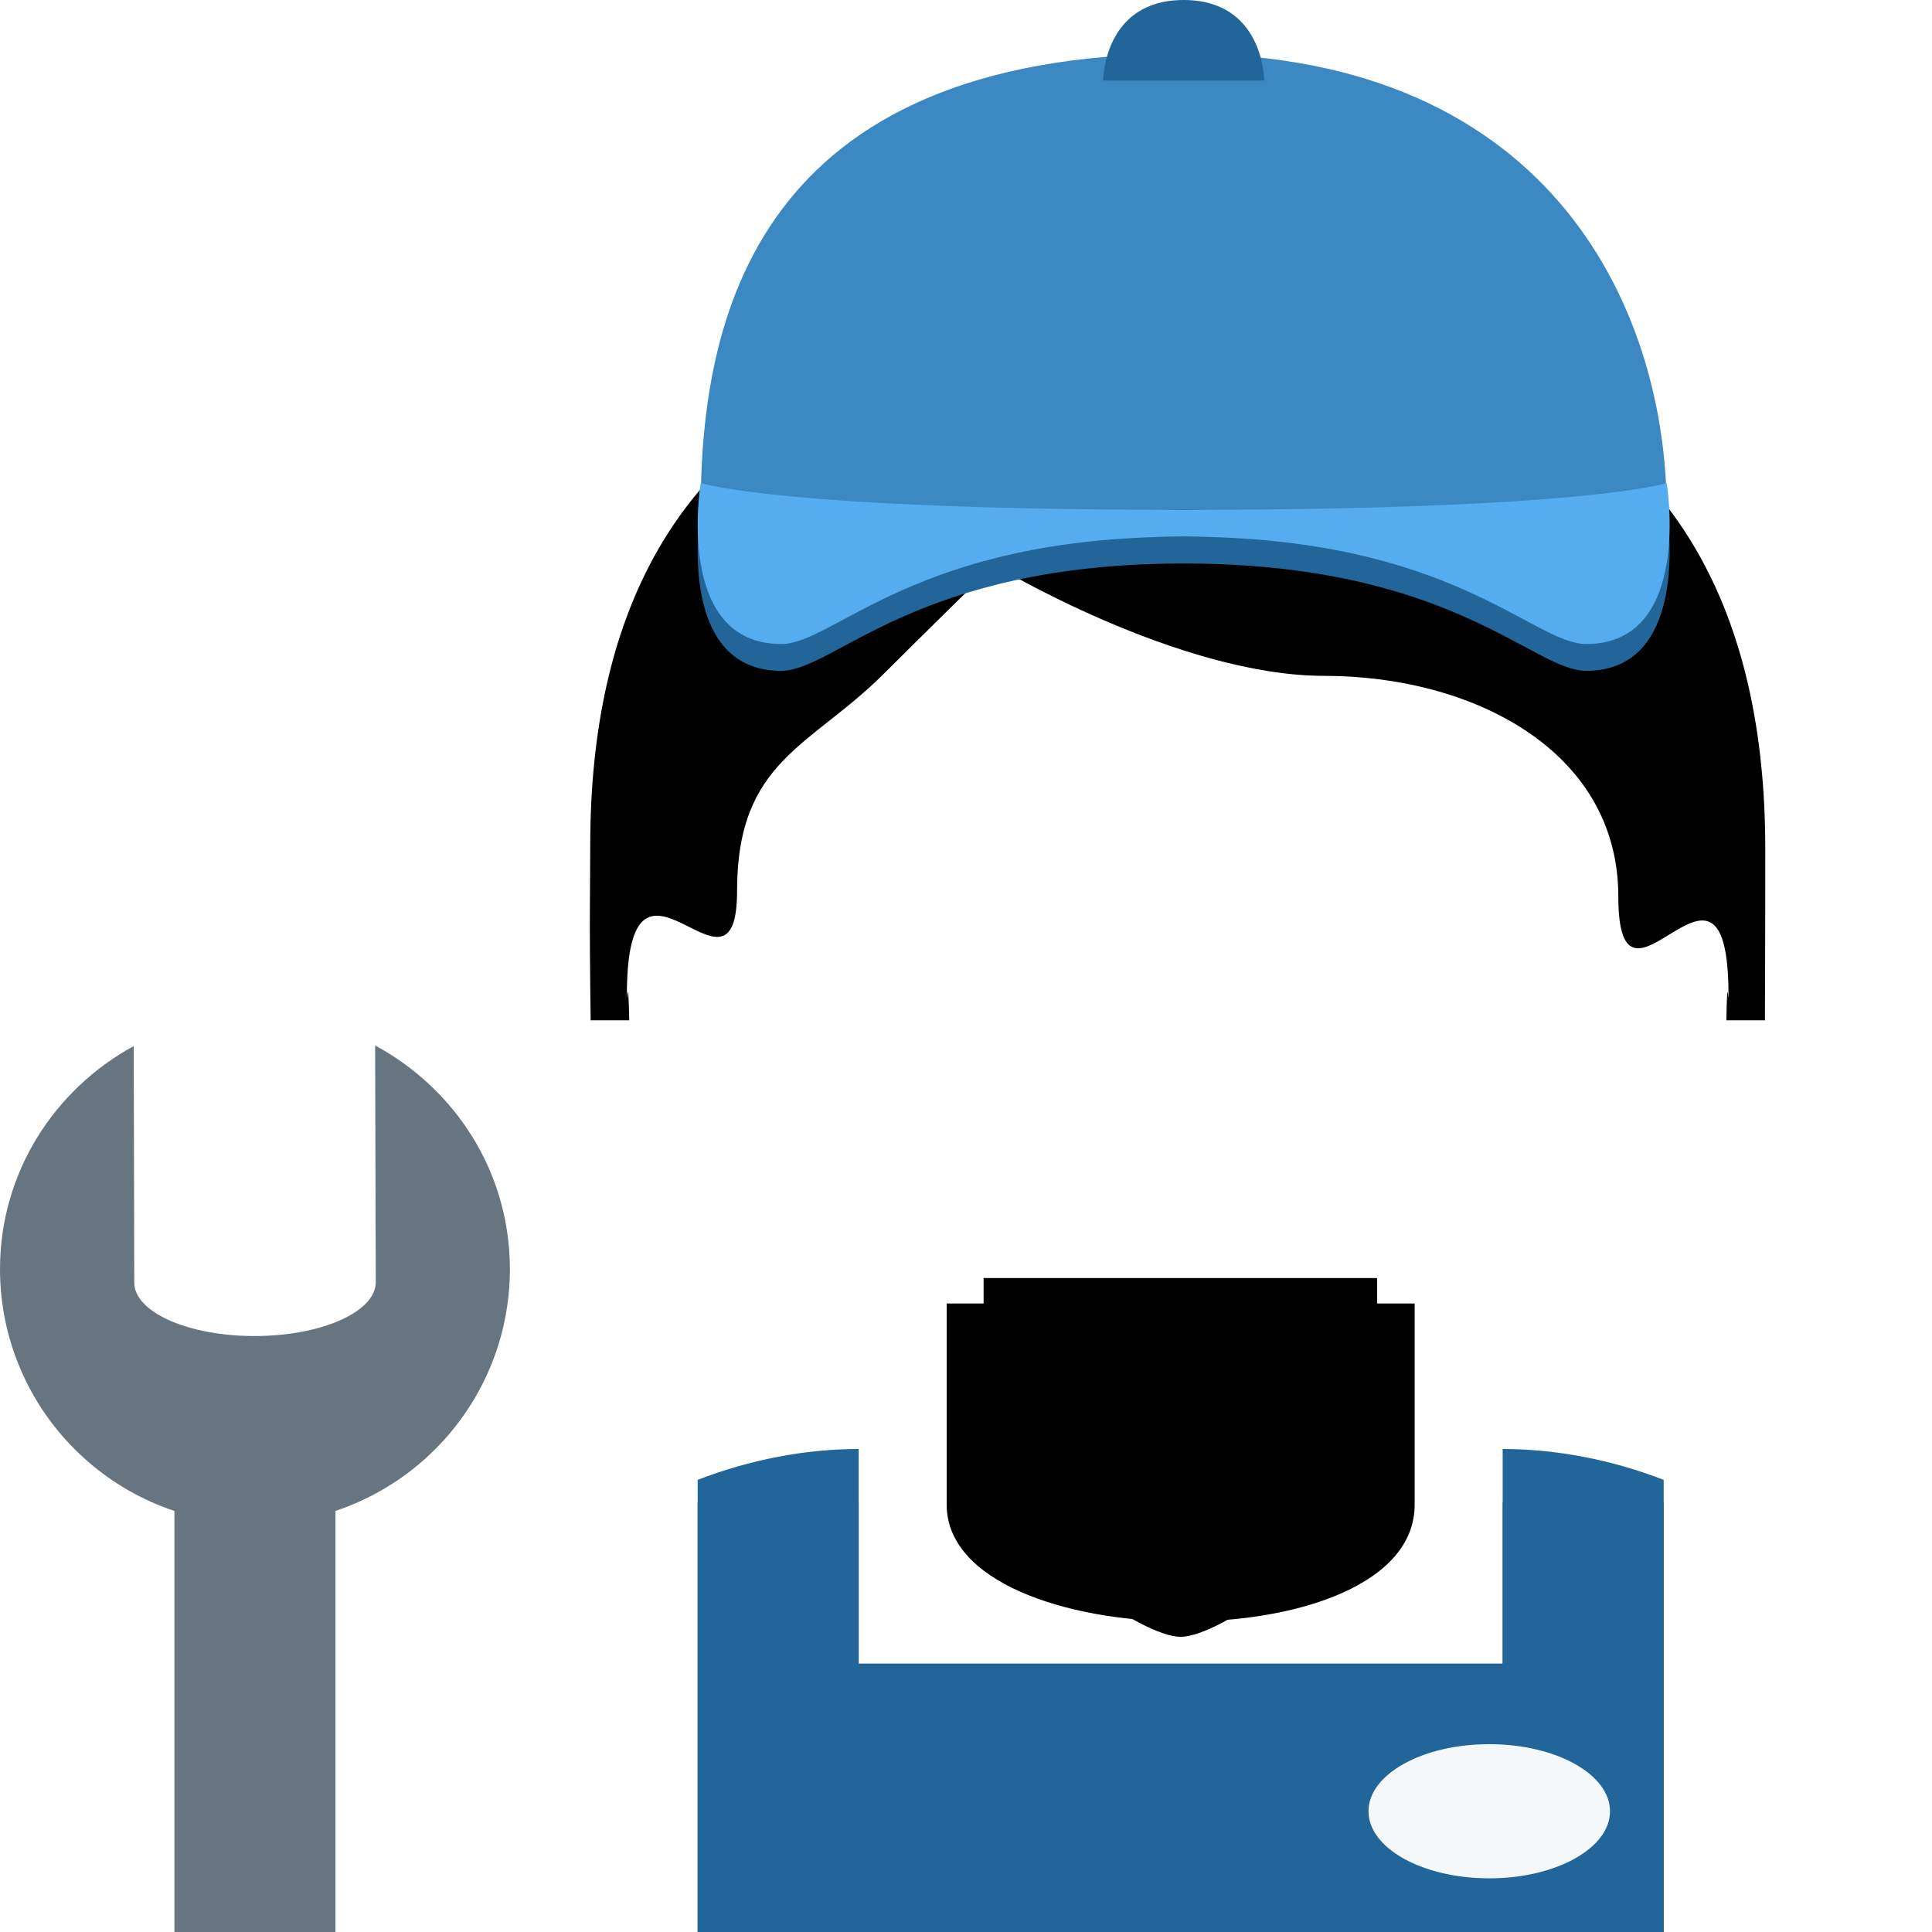 <svg viewBox="0 0 36 36" xmlns="http://www.w3.org/2000/svg" xmlns:ts="data:,a">
	<!-- back hair -->
	<use href="defs.svg#hair_neutral_narrow" x="25.152" y="3.3" ts:skin="hair" ts:gender="neutral"/>
	<use href="defs.svg#hair_back_female" x="21.945" y="5.069" ts:skin="hair" ts:gender="female"/>
	<!-- shirt -->
	<use href="defs.svg#shoulders_male" x="22" fill="#CCD6DD" ts:gender="neutral,male"/>
	<use href="defs.svg#shoulders_female" x="22" fill="#CCD6DD" ts:gender="female"/>
	<!-- overalls -->
	<path d="M13,36 v-8 h3 v3 h12 v-3 h3 v8 z" fill="#269" ts:gender="neutral,male"/>
	<path d="M28 27v4H16v-4c-1.004 0-2.041.203-3 .575V36h18v-8.425c-.959-.372-1.996-.575-3-.575z" fill="#269" ts:gender="female"/>
	<!-- neck -->
	<path d="M17.64 28.038c0 2.846 8.72 2.962 8.72 0v-3.749h-8.72v3.749z" ts:skin="skin" ts:gender="neutral,male"/>
	<path d="M 22,30.5 c -0.708,0 -3,-1.5 -3.672,-3.482 v -3.203 h 7.332 v 3.203 c -0.66,1.982 -2.952,3.482 -3.66,3.482 Z" ts:skin="skin" ts:gender="female"/>
	<use href="defs.svg#neck_shadow_male" x="21.996" y="27.719" ts:skin="dark" ts:gender="neutral,male"/>
	<use href="defs.svg#neck_shadow_female" x="21.99" y="26.647" ts:skin="dark" ts:gender="female"/>
	<!-- head -->
	<use href="defs.svg#face_neutral" x="29.547" y="13.273" ts:skin="skin" ts:gender="neutral"/>
	<use href="defs.svg#face_male" x="22" y="16.959" ts:skin="skin" ts:gender="male"/>
	<use href="defs.svg#face_female" x="13.734" y="15.717" ts:skin="skin" ts:gender="female"/>
	<!-- hair -->
	<path d="M11.725 19.012c-.021-1-.044-.224-.044-.465 0-3.422 2.053.494 2.053-1.943 0-2.439 1.368-2.683 2.736-4.051.685-.684 2.053-2.026 2.053-2.026s3.421 2.067 6.158 2.067c2.736 0 5.474 1.375 5.474 4.112 0 2.736 2.053-1.584 2.053 1.837 0 .244-.022-.531-.04.469h.719c.006-2 .006-1.924.006-3.202 0-8.895-6.842-9.81-10.948-9.81-4.104 0-10.947.859-10.947 9.755 0 .793-.02 1.257.008 3.257h.719z" ts:skin="hair" ts:gender="female"/>
	<use href="defs.svg#ears_female" x="22" y="15.935" ts:skin="skin" ts:gender="female"/>
	<!-- eyes -->
	<use href="defs.svg#eyes_neutral" x="22.008" y="15.941" ts:skin="eyes2" ts:gender="neutral"/>
	<use href="defs.svg#eyes_male" x="22" y="15.5" ts:skin="eyes" ts:gender="male"/>
	<use href="defs.svg#eyes_female" x="21.991" y="16.618" ts:skin="eyes" ts:gender="female"/>
	<!-- nose -->
	<use href="defs.svg#nose_neutral" x="22.008" y="20.23" ts:skin="nose" ts:gender="neutral"/>
	<use href="defs.svg#nose_male" x="22.0" y="19.0" ts:skin="nose" ts:gender="male"/>
	<use href="defs.svg#nose_female" x="21.991" y="20.0" ts:skin="nose" ts:gender="female"/>
	<!-- mouth -->
	<use href="defs.svg#mouth_neutral" x="22.134" y="24.686" ts:skin="nose" ts:gender="neutral"/>
	<use href="defs.svg#mouth_neutral" x="22" y="23.802" ts:skin="nose" ts:gender="male"/>
	<use href="defs.svg#mouth_female" x="21.945" y="23.543" ts:skin="mouth" ts:gender="female"/>
	<!-- hat -->
	<path d="M 22.056,1 c 7,0 9,4.953 9,8.5 c 0,1.32 -4.092,0 -9,0 c -4.909,0 -9,1.32 -9,0 c 0,-3.547 1,-8.5 9,-8.5 Z" fill="#3B88C3"/>
	<path d="M 22.056,0 c 1.5,0 1.5,1.5 1.5,1.5 h -3 s 0,-1.5 1.5,-1.5 Z" fill="#269"/>
	<path d="M 22.056,10.5 c -5,0 -6.5,2 -7.5,2 c -2,0 -1.5,-3 -1.5,-3 s 1.5,0.5 9,0.5 s 9,-0.5 9,-0.5 s 0.5,3 -1.5,3 c -1,0 -2.5,-2 -7.5,-2 Z" fill="#269"/>
	<path d="M 22.056,10   c -5,0 -6.5,2 -7.5,2 c -2,0 -1.5,-3 -1.5,-3 s 1.5,0.5 9,0.5 s 9,-0.5 9,-0.5 s 0.5,3 -1.5,3 c -1,0 -2.5,-2 -7.5,-2 Z" fill="#55ACEE"/>

	<!-- badge -->
	<ellipse cx="27.75" cy="33.75" rx="2.25" ry="1.25" fill="#F5F8FA"/>
	<!-- wrench -->
	<rect x="3.25" y="26" width="3" height="10" fill="#66757F"/>
	<path d="M6.99 19.481l.012 4.409c0 .553-1.006 1.003-2.249 1.005-1.242.003-2.25-.443-2.251-.995l-.01-4.408c-1.48.807-2.494 2.359-2.492 4.164.007 2.622 2.137 4.746 4.761 4.74 2.624-.007 4.746-2.139 4.74-4.762-.005-1.804-1.026-3.352-2.511-4.153z" fill="#66757F"/>
</svg>
